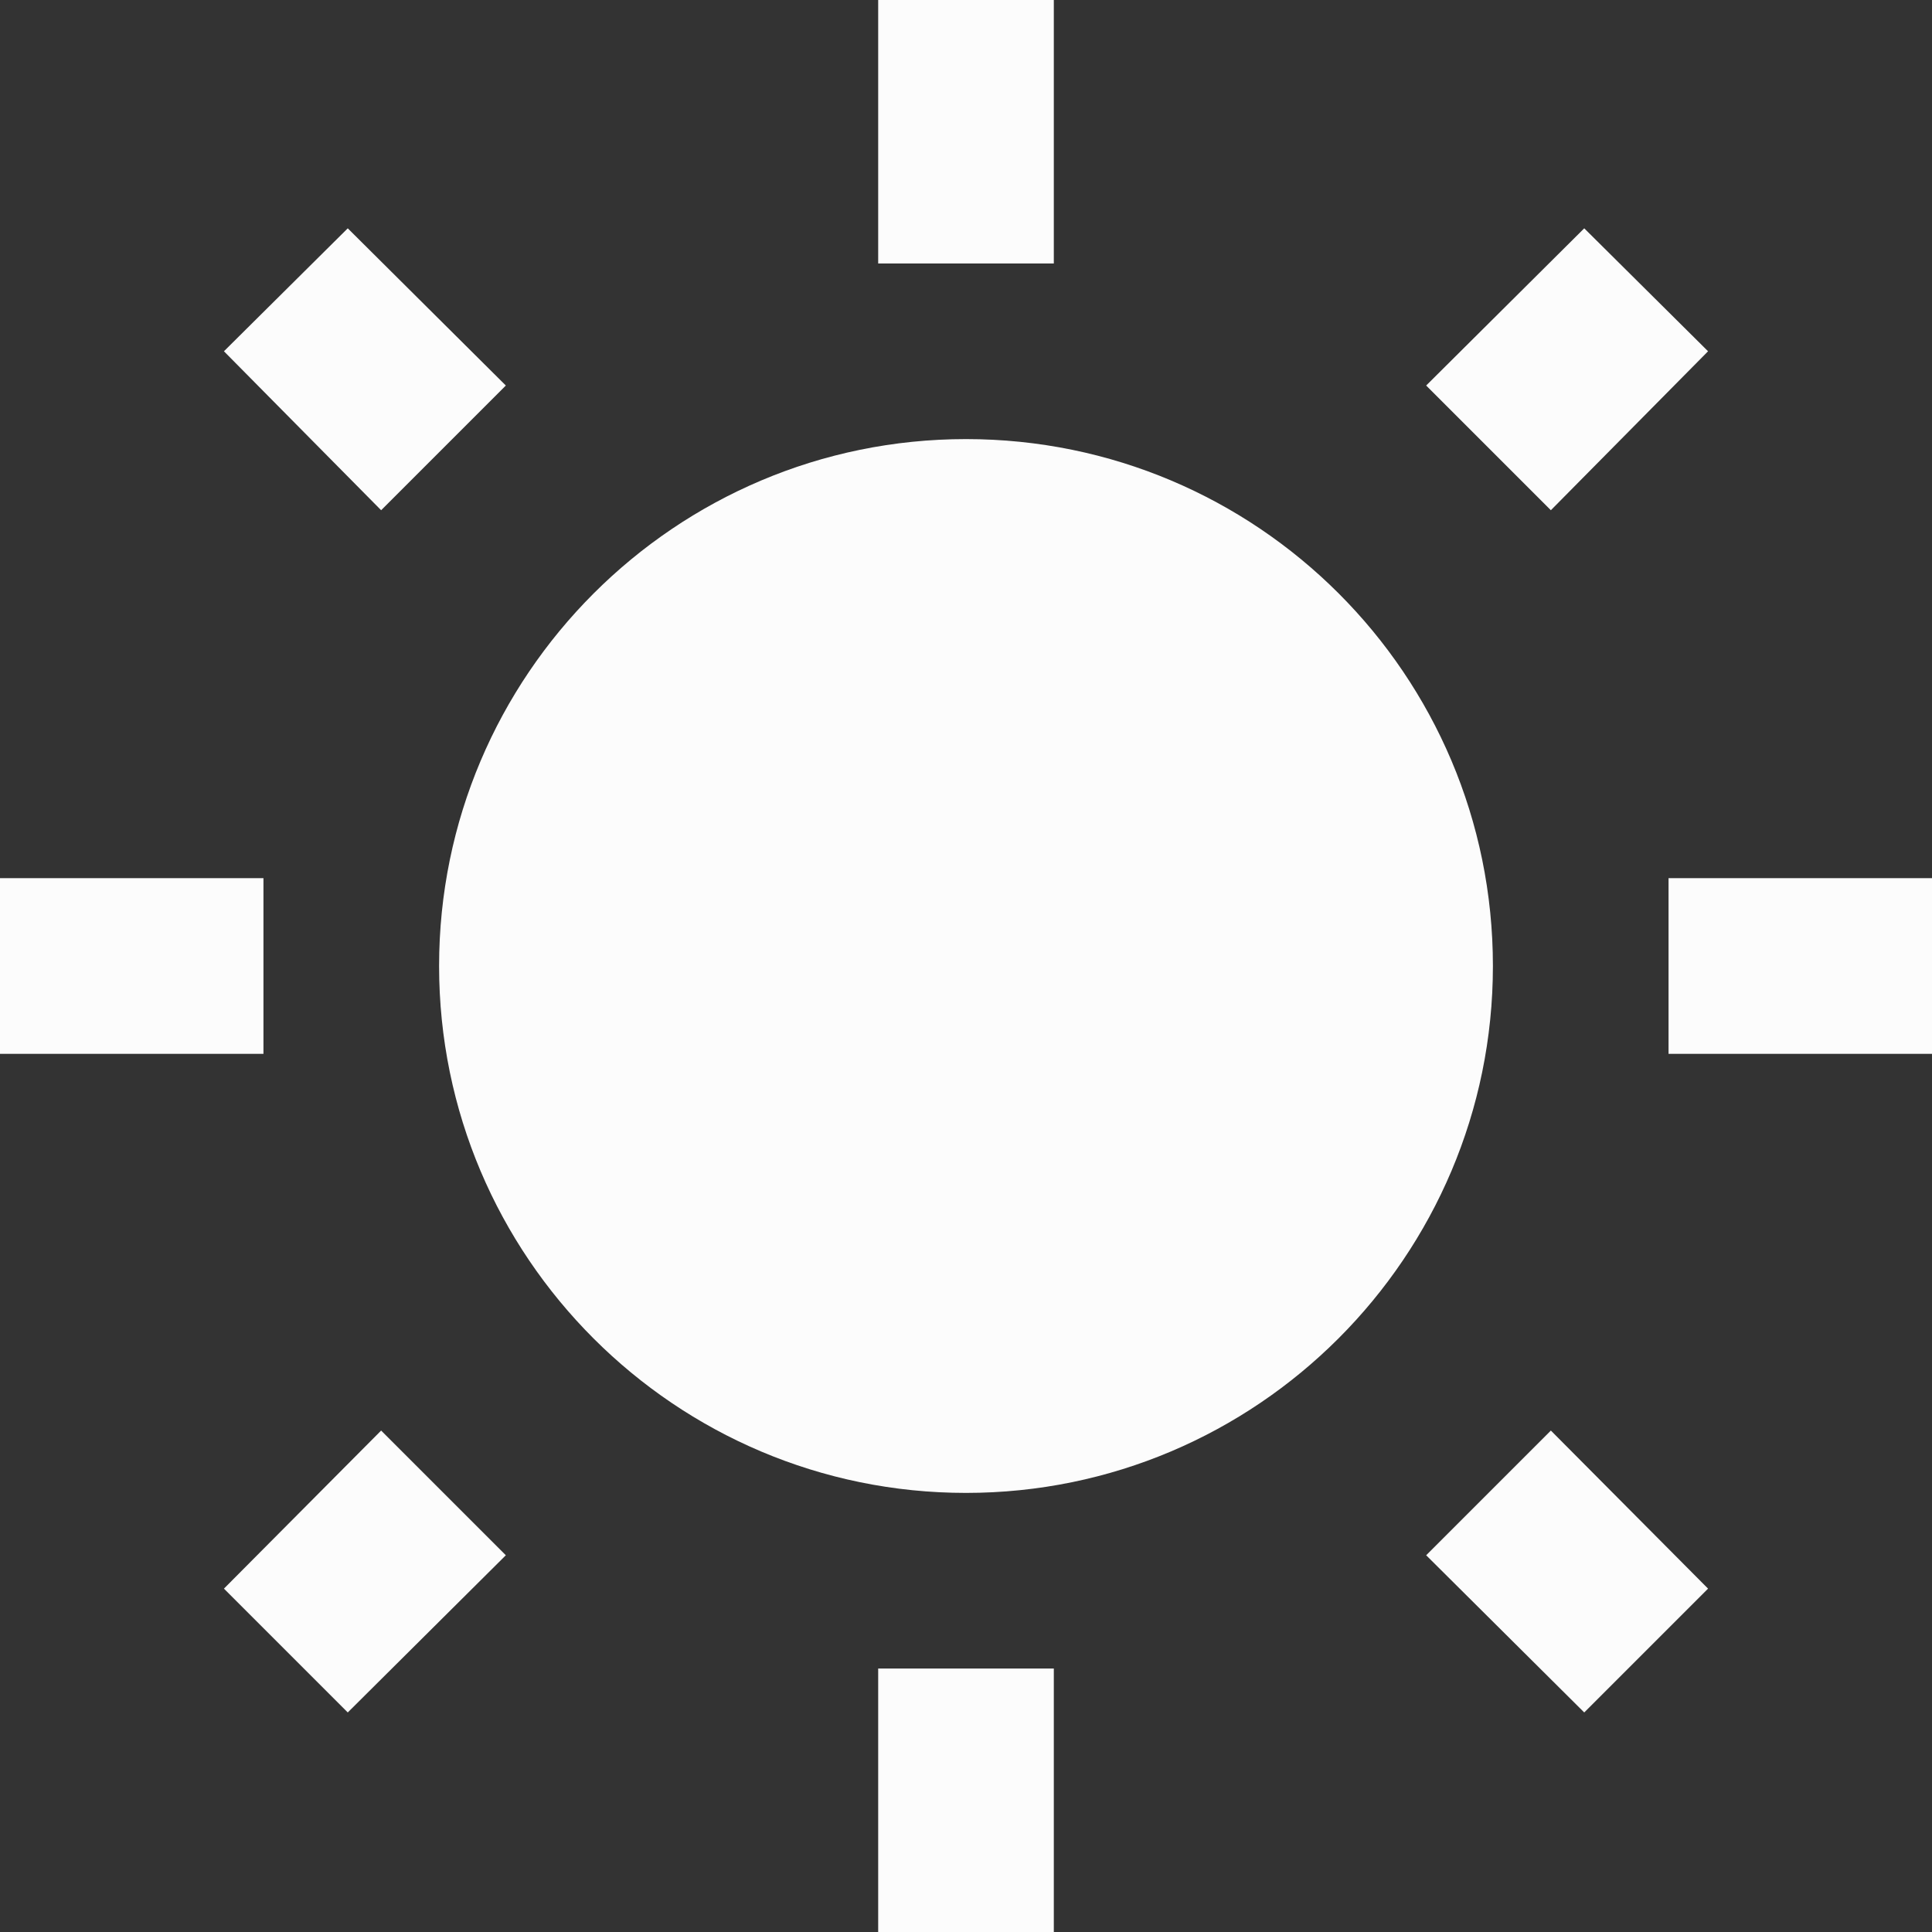 <svg width="22" height="22" viewBox="0 0 22 22" fill="none" xmlns="http://www.w3.org/2000/svg">
<rect x="0" y="0" width="22" height="22" fill="#333333" stroke="none"/>
<path d="M2.55 18.09L3.96 19.5L5.76 17.71L4.34 16.29M11 5C7.69 5 5 7.69 5 11C5 14.31 7.69 17 11 17C14.31 17 17 14.31 17 11C17 7.68 14.31 5 11 5ZM19 12H22V10H19M16.24 17.71L18.04 19.5L19.45 18.09L17.66 16.29M19.45 4L18.04 2.6L16.24 4.39L17.66 5.81M12 0H10V3H12M5.76 4.39L3.96 2.6L2.55 4L4.34 5.81L5.76 4.39ZM0 12H3V10H0M12 19H10V22H12" fill="#FCFCFC"/>
</svg>
